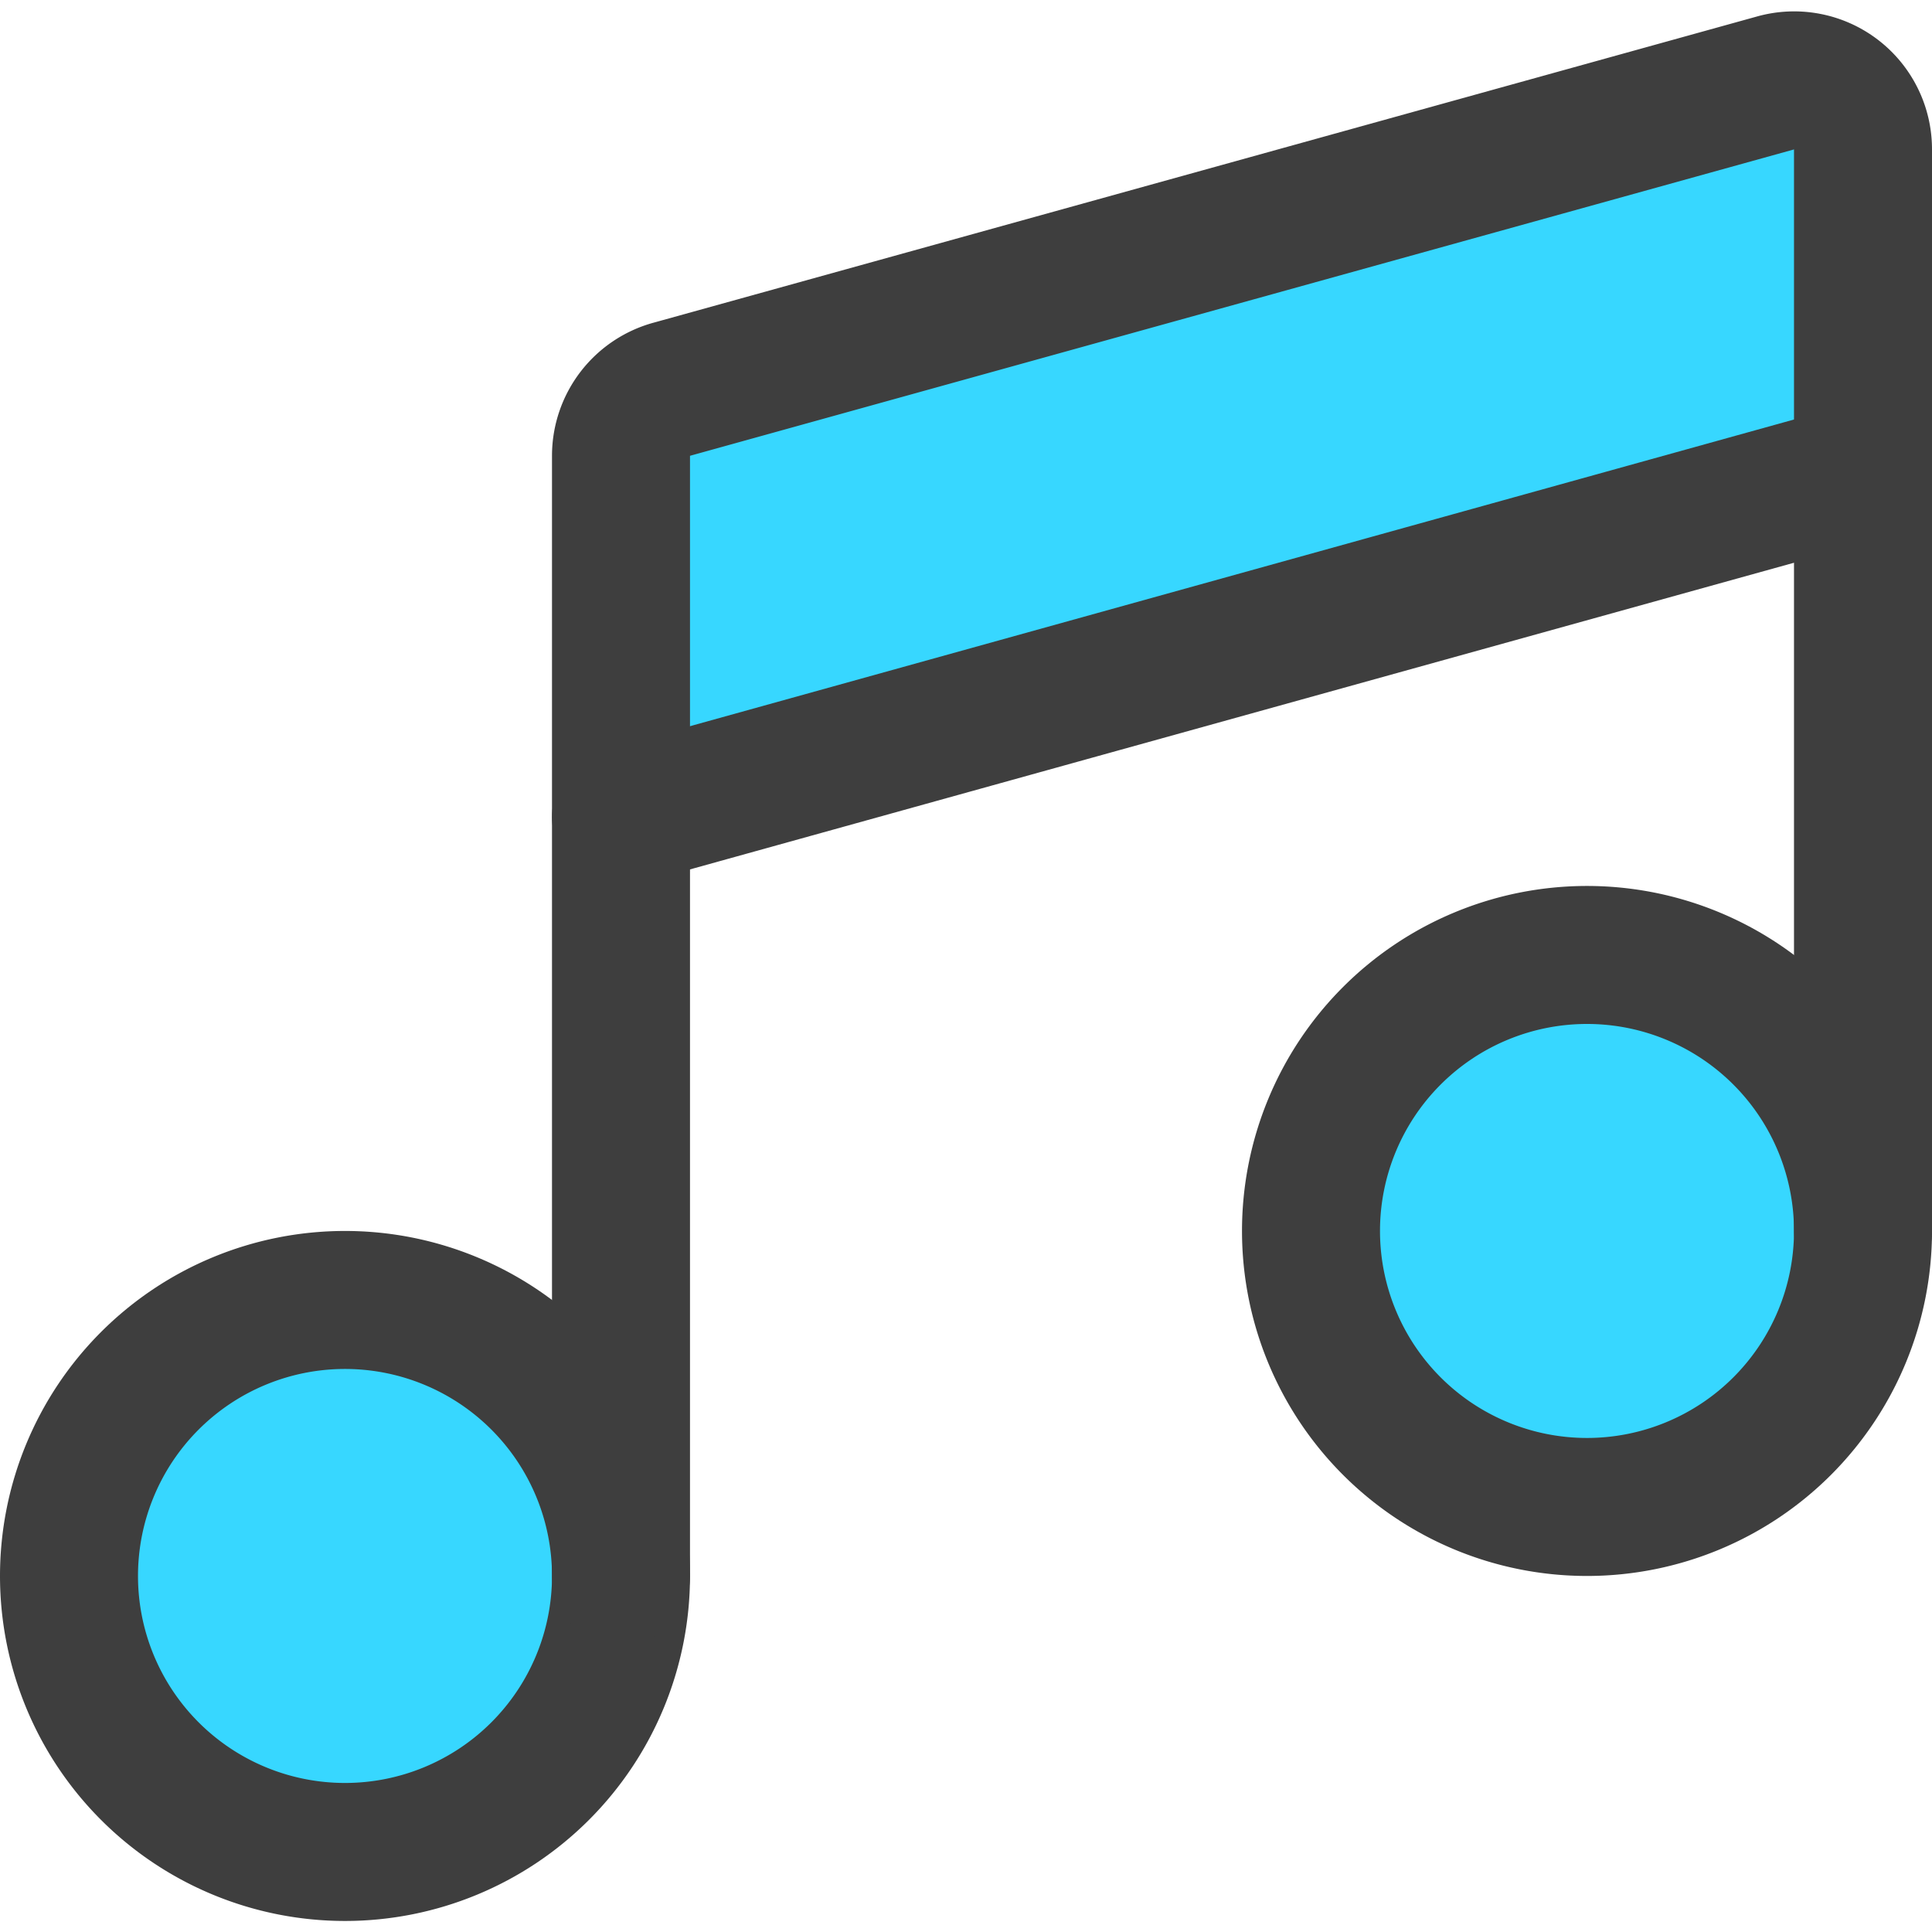 <svg xmlns="http://www.w3.org/2000/svg" fill="none" viewBox="0 0 14 14"><g id="music-note-2--music-audio-note-entertainment"><path id="Vector" fill="#37d7ff" d="M13.5 3.42V1.08a.499.499 0 0 0-.63-.48l-8 2.22a.5.5 0 0 0-.37.48v2.62"></path><path id="Vector_2" fill="#37d7ff" d="M11.5 10.92a2 2 0 1 0 0-4 2 2 0 0 0 0 4Z"></path><path id="Vector_3" fill="#37d7ff" d="M2.5 13.42a2 2 0 1 0 0-4 2 2 0 0 0 0 4Z"></path><path id="Vector_4" stroke="#3e3e3e" stroke-linecap="round" stroke-linejoin="round" d="M2.5 13.42a2 2 0 1 0 0-4 2 2 0 0 0 0 4Z"></path><path id="Vector_5" stroke="#3e3e3e" stroke-linecap="round" stroke-linejoin="round" d="M11.5 10.92a2 2 0 1 0 0-4 2 2 0 0 0 0 4Z"></path><path id="Vector_6" stroke="#3e3e3e" stroke-linecap="round" stroke-linejoin="round" d="M13.5 8.92V1.08a.499.499 0 0 0-.63-.48l-8 2.22a.5.5 0 0 0-.37.48v8.12"></path><path id="Vector_7" stroke="#3e3e3e" stroke-linecap="round" stroke-linejoin="round" d="m4.5 5.92 9-2.5"></path></g></svg>
